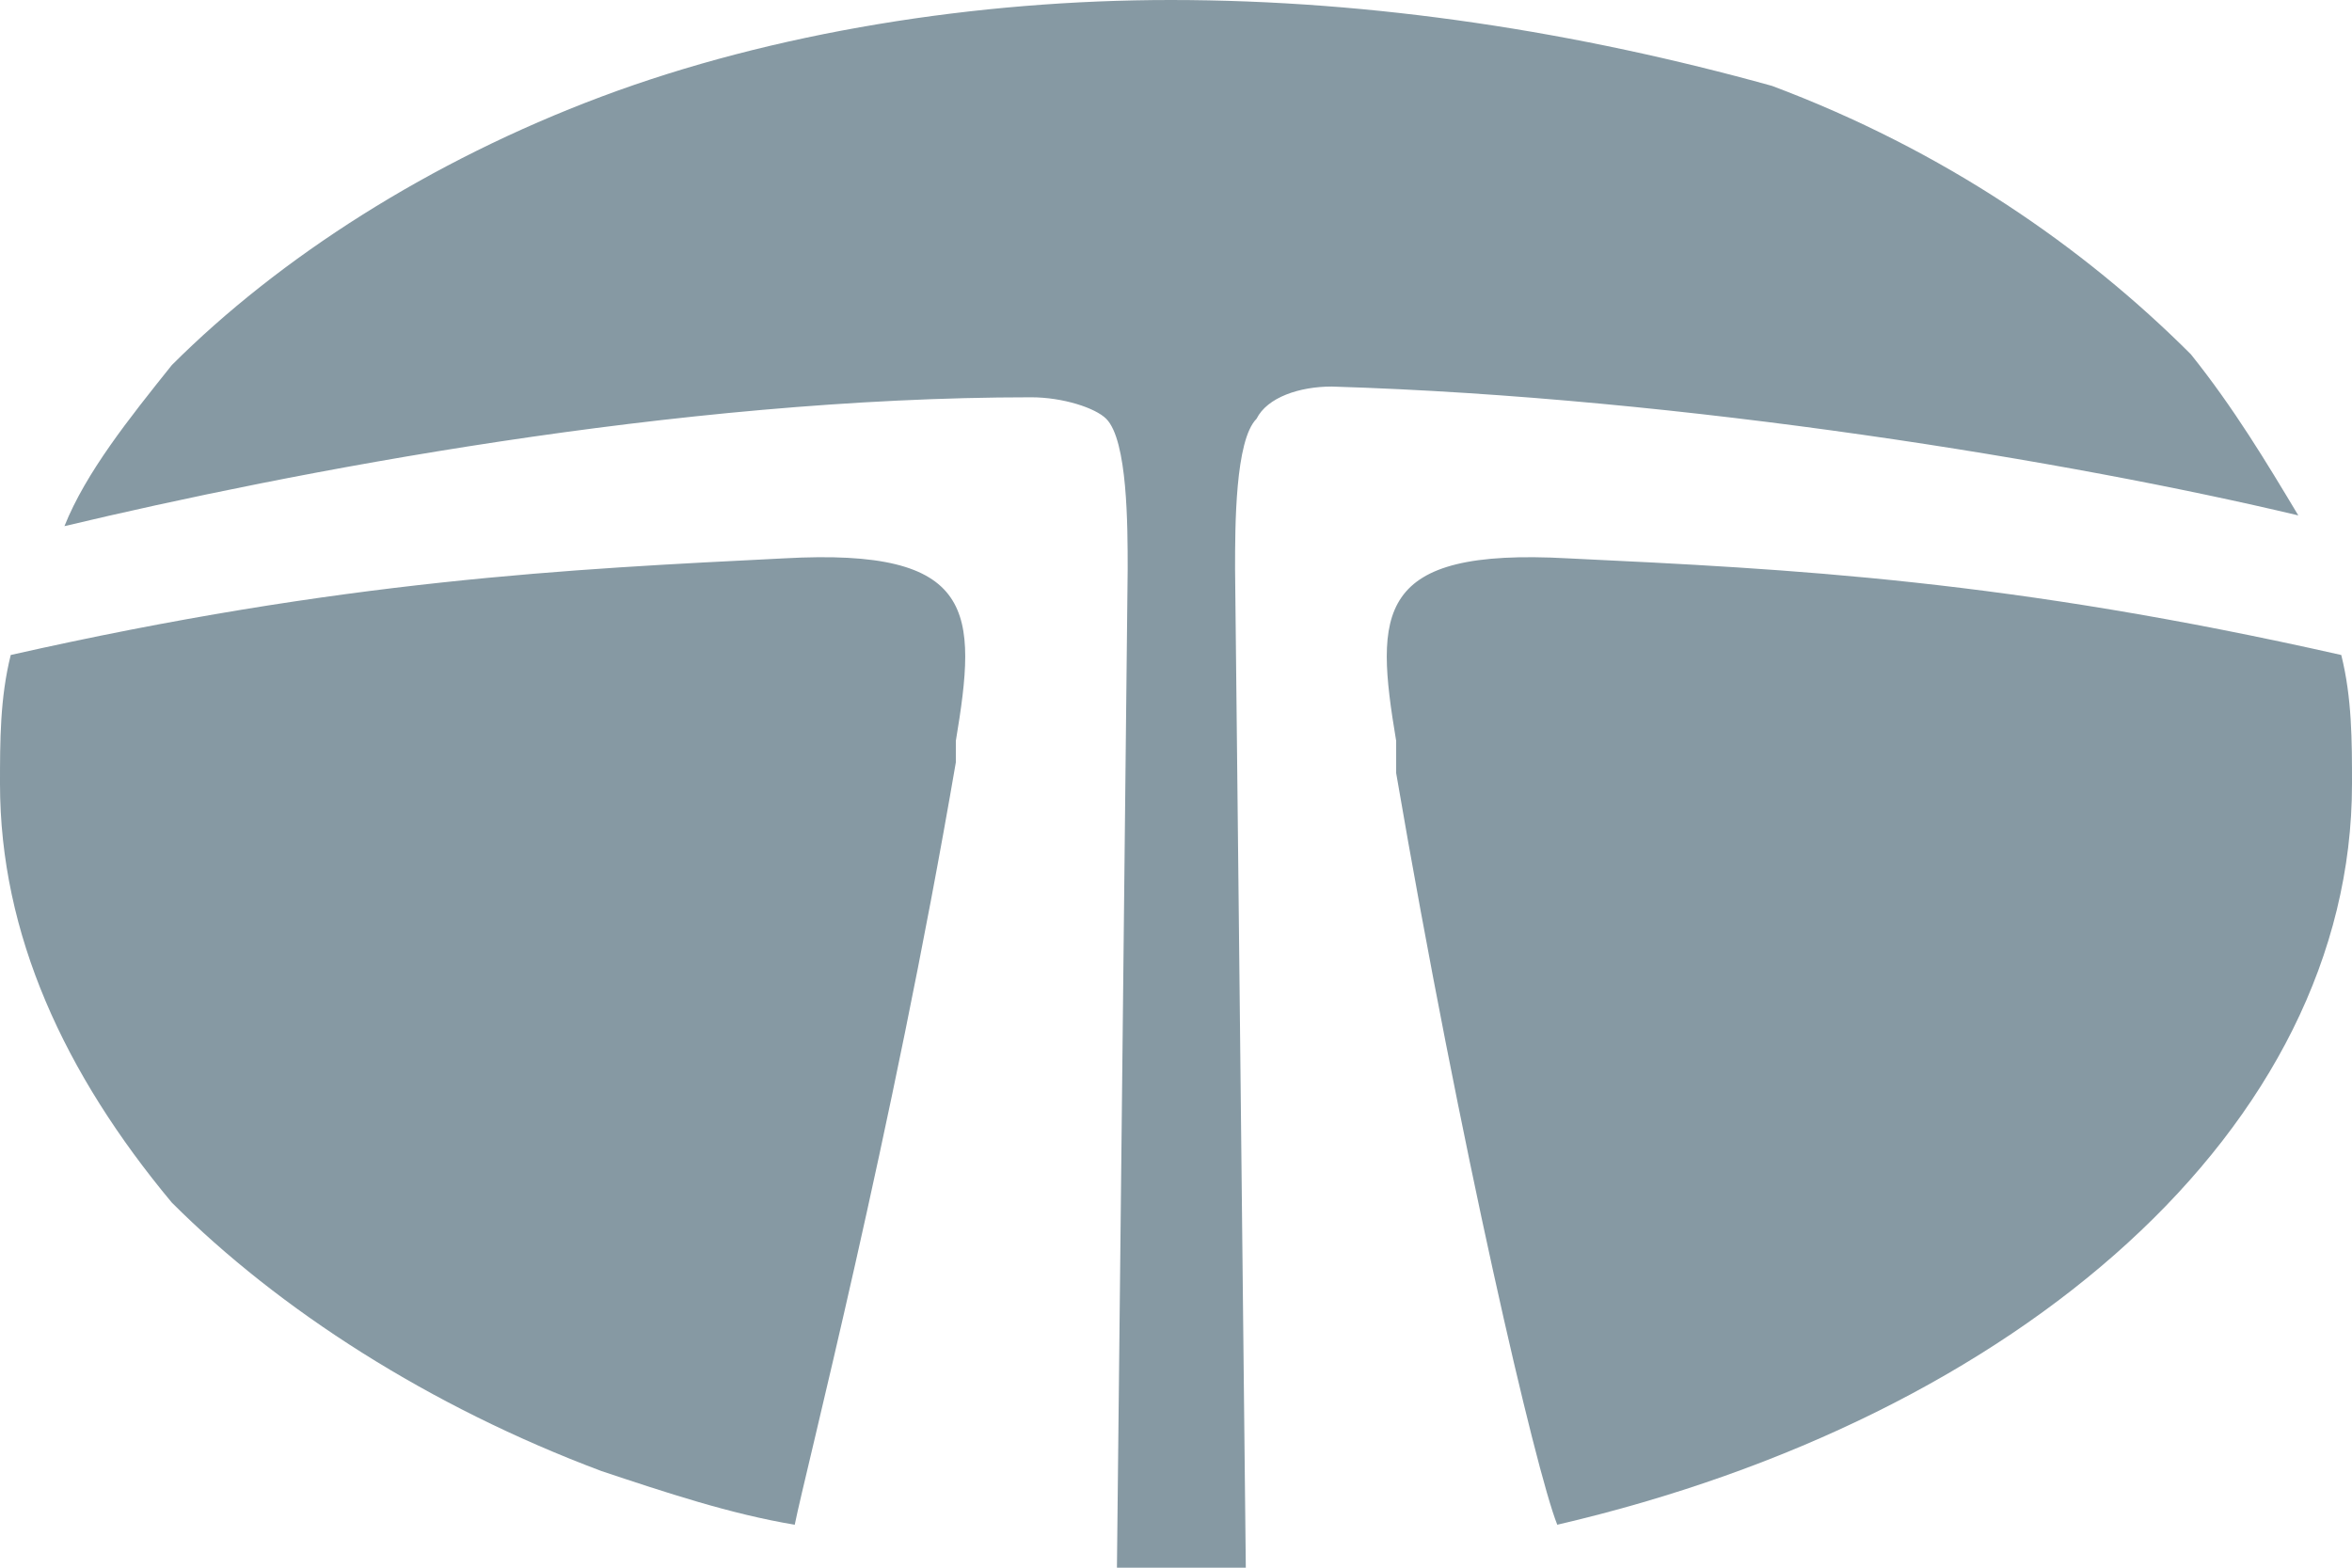 <?xml version="1.0" encoding="utf-8"?>
<!-- Generator: Adobe Illustrator 24.0.0, SVG Export Plug-In . SVG Version: 6.00 Build 0)  -->
<svg version="1.1" id="Layer_1" xmlns="http://www.w3.org/2000/svg" xmlns:xlink="http://www.w3.org/1999/xlink" x="0px" y="0px"
	 viewBox="0 0 21.9 14.6" style="enable-background:new 0 0 21.9 14.6;" xml:space="preserve">
<style type="text/css">
	.st0{fill:#8699A3;}
</style>
<path class="st0" d="M10.3,3.9c0.2,0.2,0.2,1,0.2,1.4l-0.1,9.3c0.2,0,0.4,0,0.6,0c0.2,0,0.4,0,0.6,0l-0.1-9.3c0-0.4,0-1.2,0.2-1.4
	c0.1-0.2,0.4-0.3,0.7-0.3c3.3,0.1,6.9,0.7,9,1.2c-0.3-0.5-0.6-1-1-1.5c-1-1-2.3-1.9-3.9-2.5C14.7,0.3,12.8,0,10.9,0
	C9.1,0,7.2,0.3,5.6,0.9C4,1.5,2.6,2.4,1.6,3.4c-0.4,0.5-0.8,1-1,1.5c2.1-0.5,5.7-1.2,9-1.2C9.9,3.7,10.2,3.8,10.3,3.9z"/>
<path class="st0" d="M13,6.9c0,0.1,0,0.2,0,0.3c0.6,3.5,1.3,6.5,1.5,7c4.3-1,7.4-3.7,7.4-6.9c0-0.4,0-0.8-0.1-1.2
	c-3.1-0.7-5.1-0.8-7.2-0.9C12.8,5.1,12.8,5.7,13,6.9z"/>
<path class="st0" d="M5.6,13.7c0.6,0.2,1.2,0.4,1.8,0.5c0.1-0.5,0.9-3.6,1.5-7.1c0-0.1,0-0.1,0-0.2c0.2-1.2,0.2-1.8-1.6-1.7
	c-2,0.1-4.1,0.2-7.2,0.9C0,6.5,0,6.9,0,7.3c0,1.4,0.6,2.7,1.6,3.9C2.6,12.2,4,13.1,5.6,13.7z"/>
</svg>

